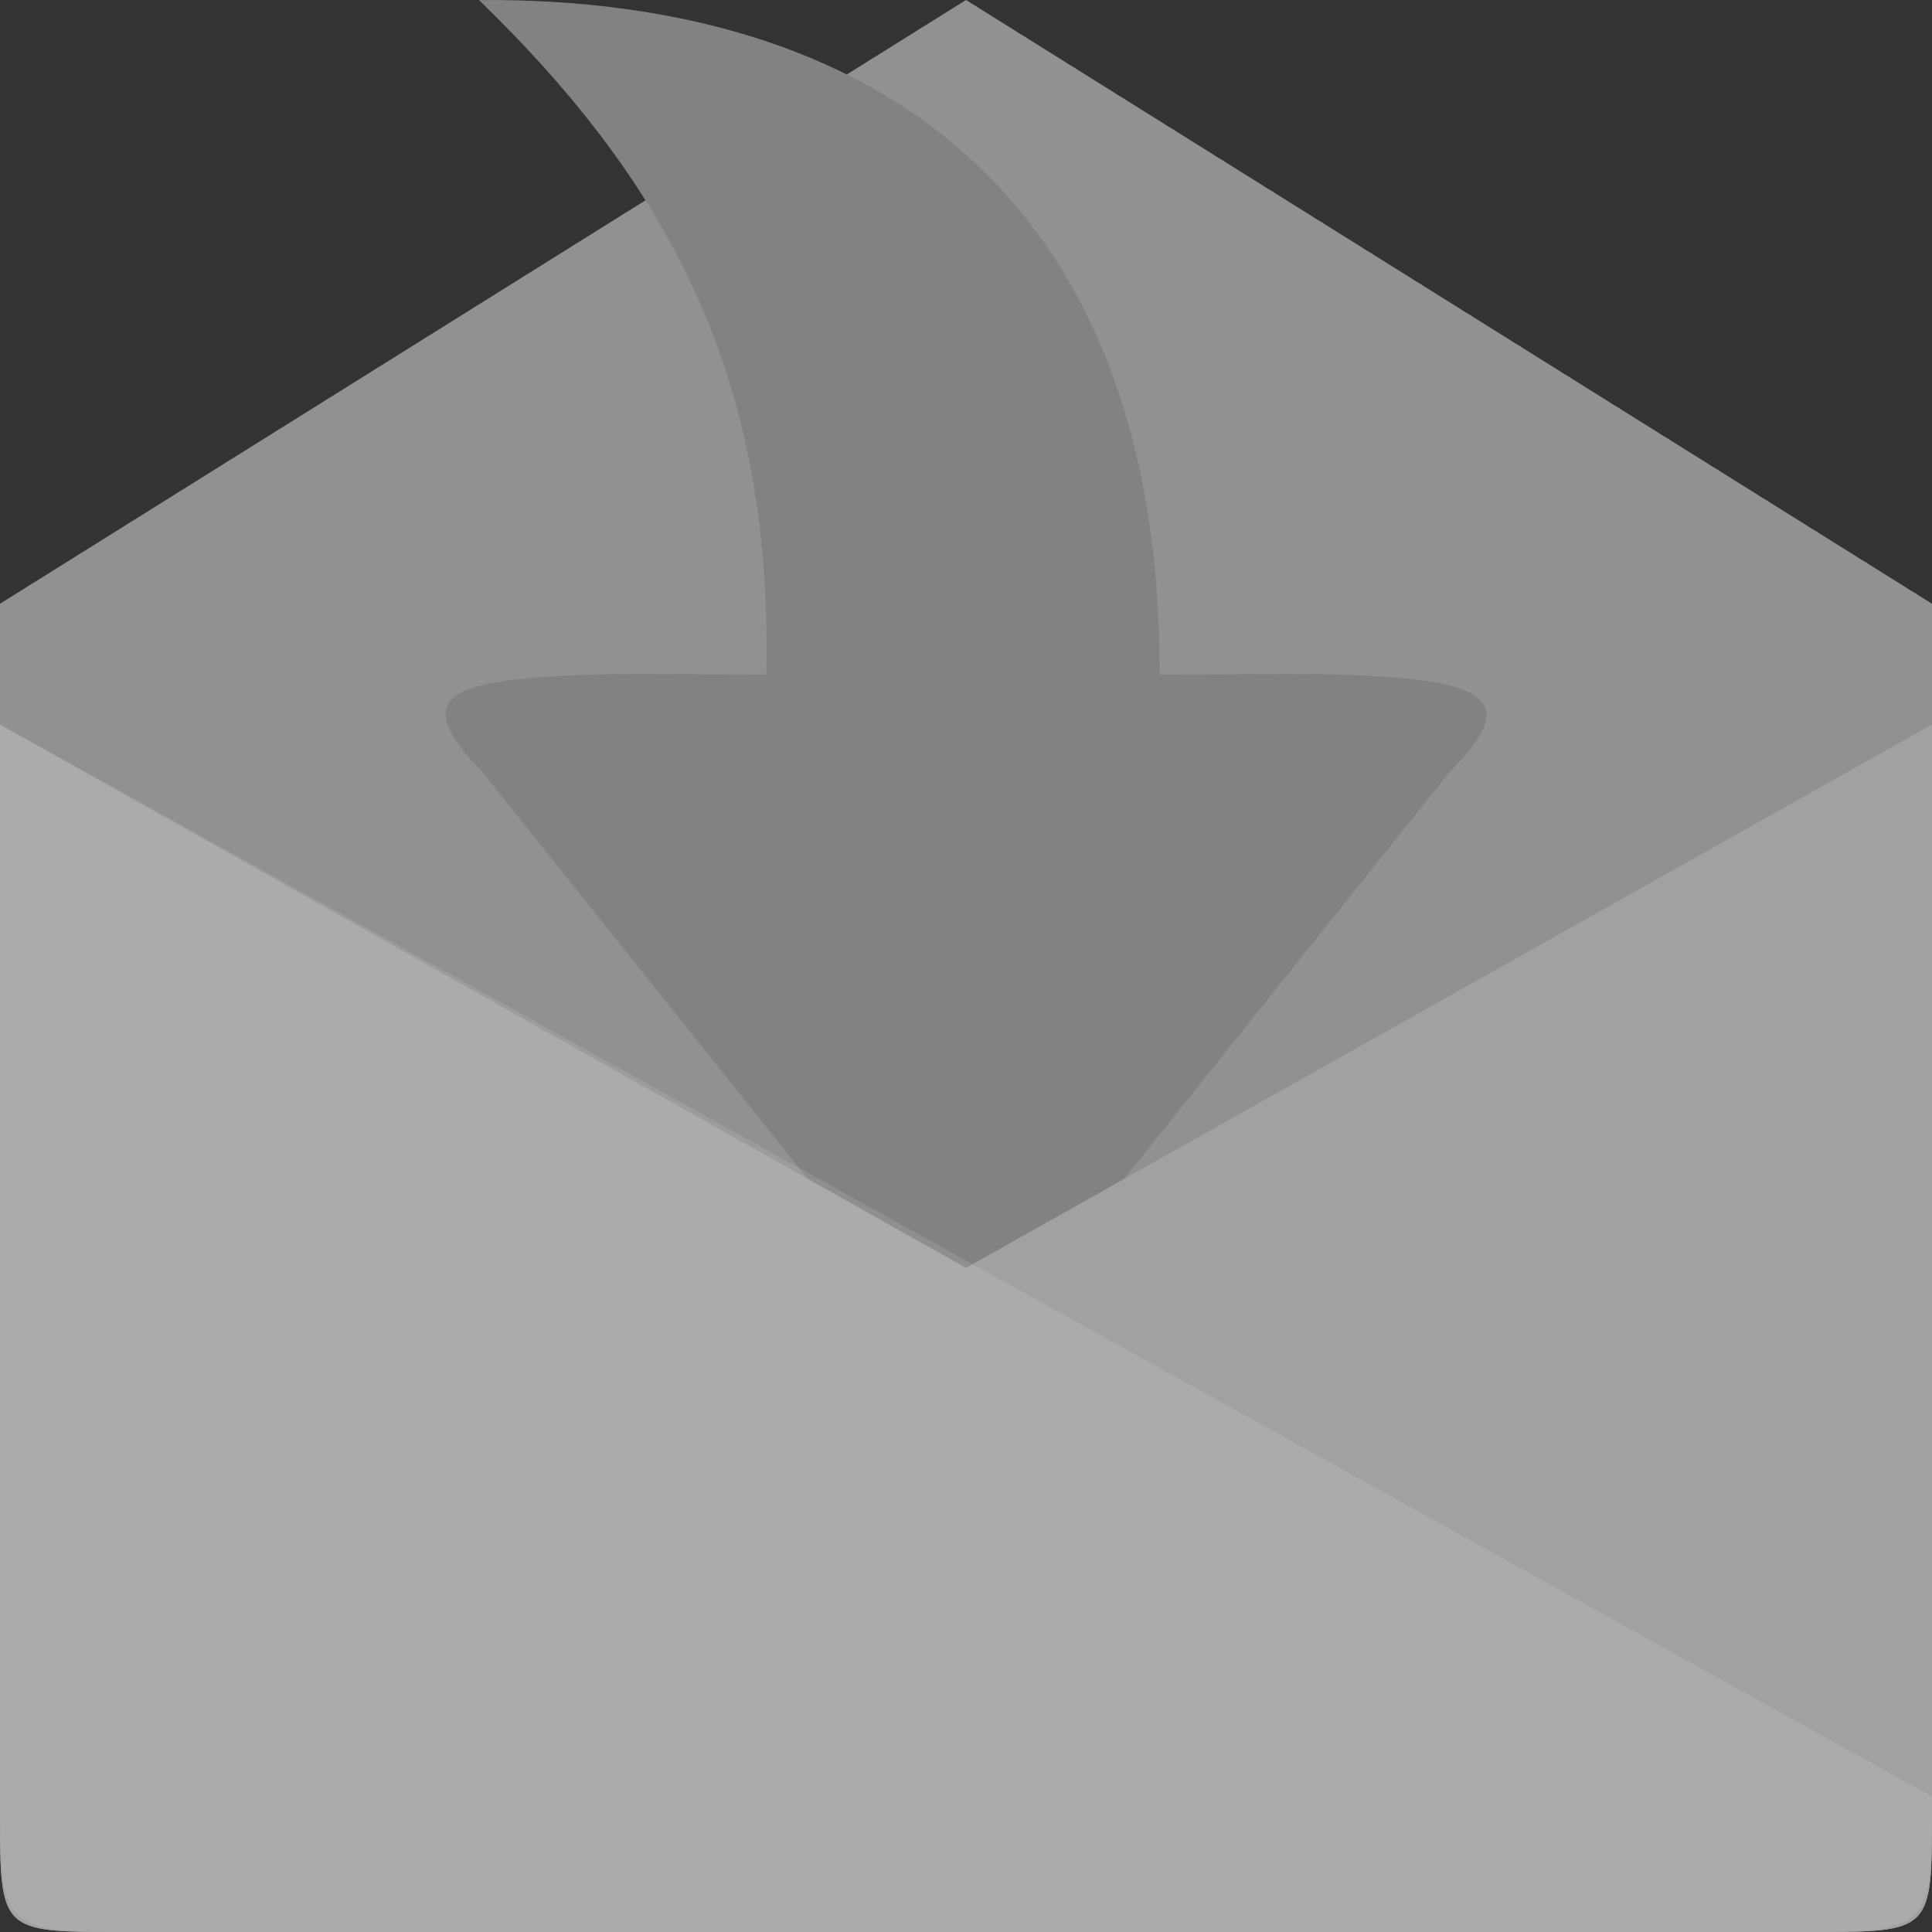 <svg height="256" viewBox="0 0 256 256" width="256" xmlns="http://www.w3.org/2000/svg">
 <rect x="0" y="0" width="256" height="256" fill="#333333" stroke="none"/>
 <path d="m18.965 256h218.07c18.965 0 18.965 0 18.965-18.285v-157.715l-128-80-128 80v157.715c0 18.285 0 18.285 18.965 18.285z" fill="#a1a1a1"/>
 <path d="m18.965 256h218.07c18.965 0 18.965 0 18.965-18.285v-157.715l-128-80-128 80v157.715c0 18.285 0 18.285 18.965 18.285z" fill-opacity=".102"/>
 <path d="m59.052 94.608c0 1.804 1.603 4.409 4.81 7.616l51.31 64.138c12.875 12.875 12.828 12.828 25.655 0l51.31-64.138c9.621-9.621 4.81-12.226-14.431-12.828-6.414-.2-14.431 0-24.052 0 0-.135 0-.266 0-.401 0-63.737-38.483-89.392-90.194-88.991 26.056 25.254 38.883 50.909 38.082 89.392-9.198-.013-17.049-.194-23.25 0-12.828.401-19.241 1.603-19.241 5.211z" fill="#828282" fill-rule="evenodd"/>
 <g fill="#a1a1a1">
  <path d="m16 256h224c16 0 16 0 16-16v-144l-256 144c0 16 0 16 16 16z"/>
  <path d="m240 256h-224c-16 0-16 0-16-16v-144l256 144c0 16 0 16-16 16z"/>
 </g>
 <path d="m237.035 256h-218.07c-18.965 0-18.965 0-18.965-17.965v-142.035l256 142.035c0 17.965 0 17.965-18.965 17.965z" fill="#ffffff" fill-opacity=".102"/>
</svg>
